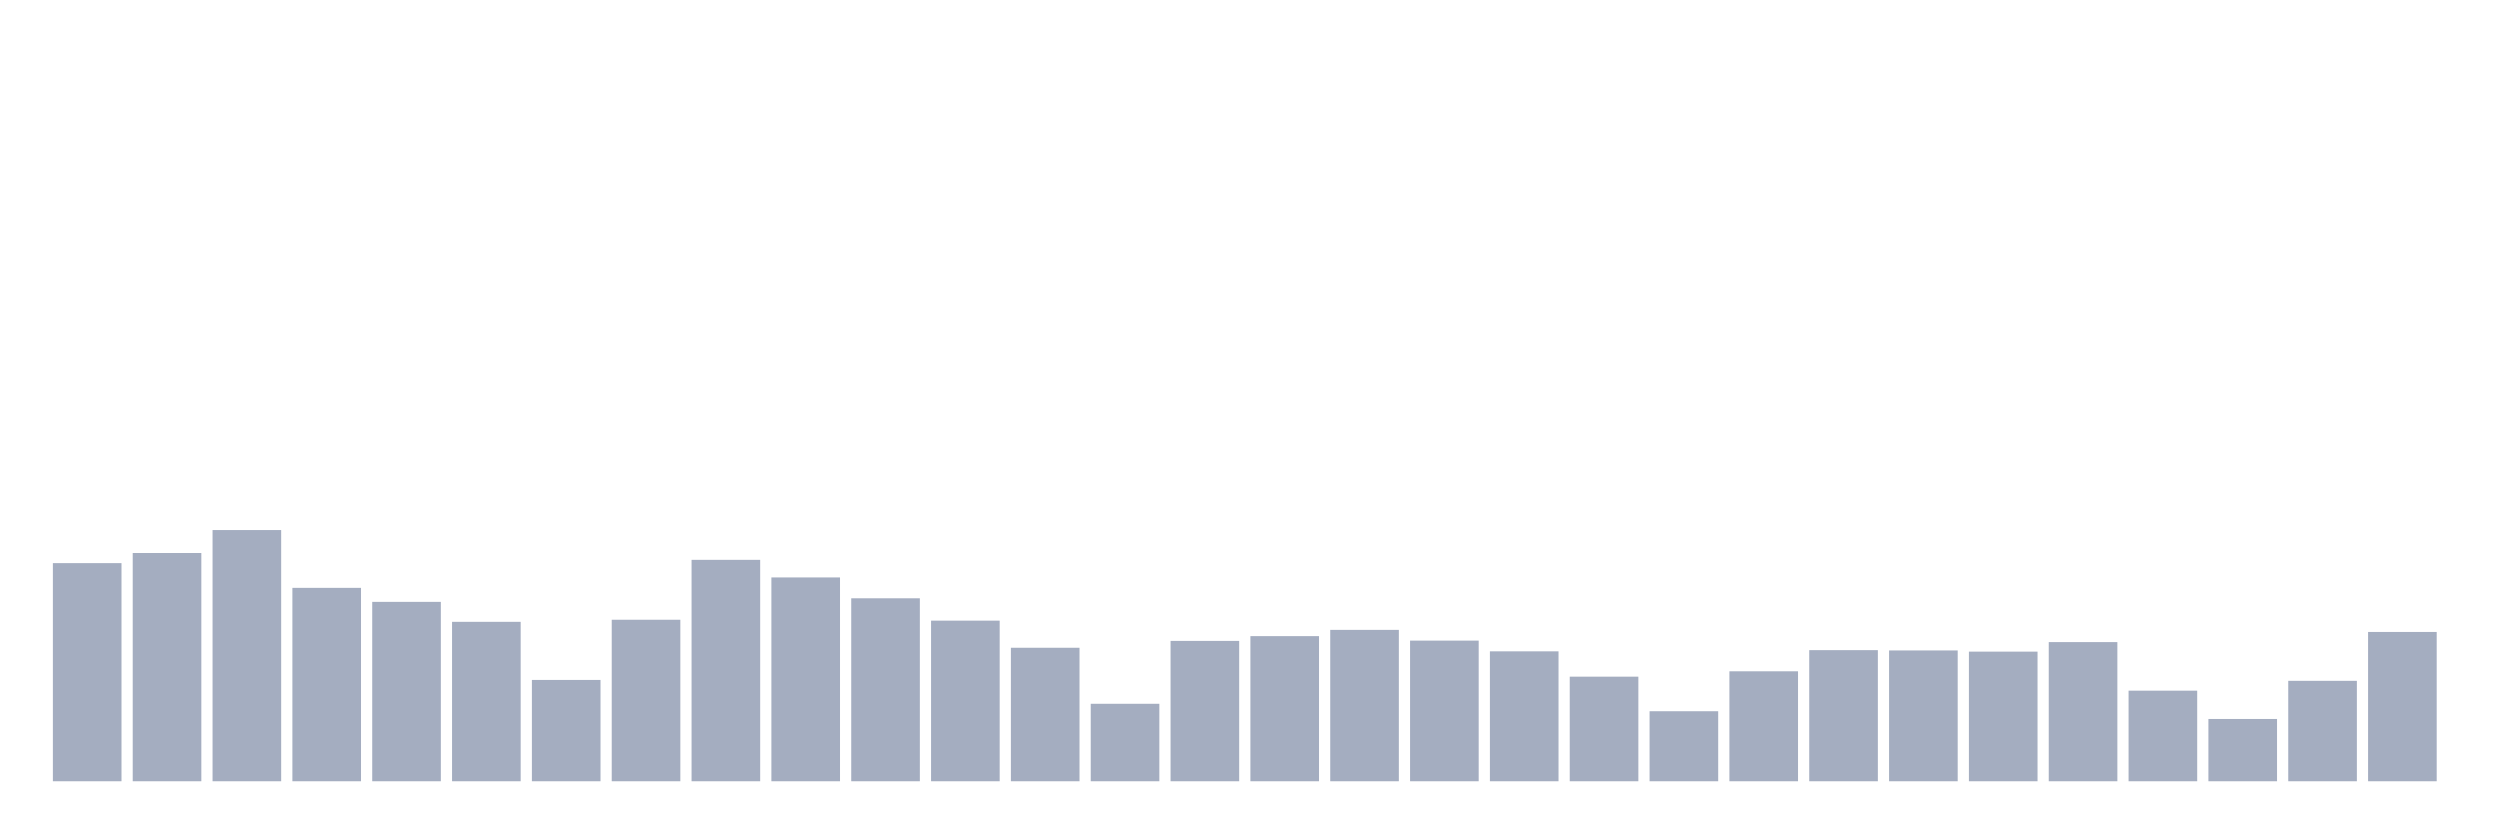 <svg xmlns="http://www.w3.org/2000/svg" viewBox="0 0 480 160"><g transform="translate(10,10)"><rect class="bar" x="0.153" width="13.175" y="98.12" height="41.88" fill="rgb(164,173,192)"></rect><rect class="bar" x="15.482" width="13.175" y="96.175" height="43.825" fill="rgb(164,173,192)"></rect><rect class="bar" x="30.81" width="13.175" y="91.77" height="48.23" fill="rgb(164,173,192)"></rect><rect class="bar" x="46.138" width="13.175" y="102.869" height="37.131" fill="rgb(164,173,192)"></rect><rect class="bar" x="61.466" width="13.175" y="105.558" height="34.442" fill="rgb(164,173,192)"></rect><rect class="bar" x="76.794" width="13.175" y="109.391" height="30.609" fill="rgb(164,173,192)"></rect><rect class="bar" x="92.123" width="13.175" y="120.548" height="19.452" fill="rgb(164,173,192)"></rect><rect class="bar" x="107.451" width="13.175" y="108.991" height="31.009" fill="rgb(164,173,192)"></rect><rect class="bar" x="122.779" width="13.175" y="97.491" height="42.509" fill="rgb(164,173,192)"></rect><rect class="bar" x="138.107" width="13.175" y="100.866" height="39.134" fill="rgb(164,173,192)"></rect><rect class="bar" x="153.436" width="13.175" y="104.871" height="35.129" fill="rgb(164,173,192)"></rect><rect class="bar" x="168.764" width="13.175" y="109.162" height="30.838" fill="rgb(164,173,192)"></rect><rect class="bar" x="184.092" width="13.175" y="114.369" height="25.631" fill="rgb(164,173,192)"></rect><rect class="bar" x="199.42" width="13.175" y="125.125" height="14.875" fill="rgb(164,173,192)"></rect><rect class="bar" x="214.748" width="13.175" y="113.053" height="26.947" fill="rgb(164,173,192)"></rect><rect class="bar" x="230.077" width="13.175" y="112.137" height="27.863" fill="rgb(164,173,192)"></rect><rect class="bar" x="245.405" width="13.175" y="110.936" height="29.064" fill="rgb(164,173,192)"></rect><rect class="bar" x="260.733" width="13.175" y="112.996" height="27.004" fill="rgb(164,173,192)"></rect><rect class="bar" x="276.061" width="13.175" y="115.055" height="24.945" fill="rgb(164,173,192)"></rect><rect class="bar" x="291.39" width="13.175" y="119.918" height="20.082" fill="rgb(164,173,192)"></rect><rect class="bar" x="306.718" width="13.175" y="126.555" height="13.445" fill="rgb(164,173,192)"></rect><rect class="bar" x="322.046" width="13.175" y="118.888" height="21.112" fill="rgb(164,173,192)"></rect><rect class="bar" x="337.374" width="13.175" y="114.826" height="25.174" fill="rgb(164,173,192)"></rect><rect class="bar" x="352.702" width="13.175" y="114.884" height="25.116" fill="rgb(164,173,192)"></rect><rect class="bar" x="368.031" width="13.175" y="115.112" height="24.888" fill="rgb(164,173,192)"></rect><rect class="bar" x="383.359" width="13.175" y="113.282" height="26.718" fill="rgb(164,173,192)"></rect><rect class="bar" x="398.687" width="13.175" y="122.607" height="17.393" fill="rgb(164,173,192)"></rect><rect class="bar" x="414.015" width="13.175" y="128.043" height="11.957" fill="rgb(164,173,192)"></rect><rect class="bar" x="429.344" width="13.175" y="120.719" height="19.281" fill="rgb(164,173,192)"></rect><rect class="bar" x="444.672" width="13.175" y="111.336" height="28.664" fill="rgb(164,173,192)"></rect></g></svg>